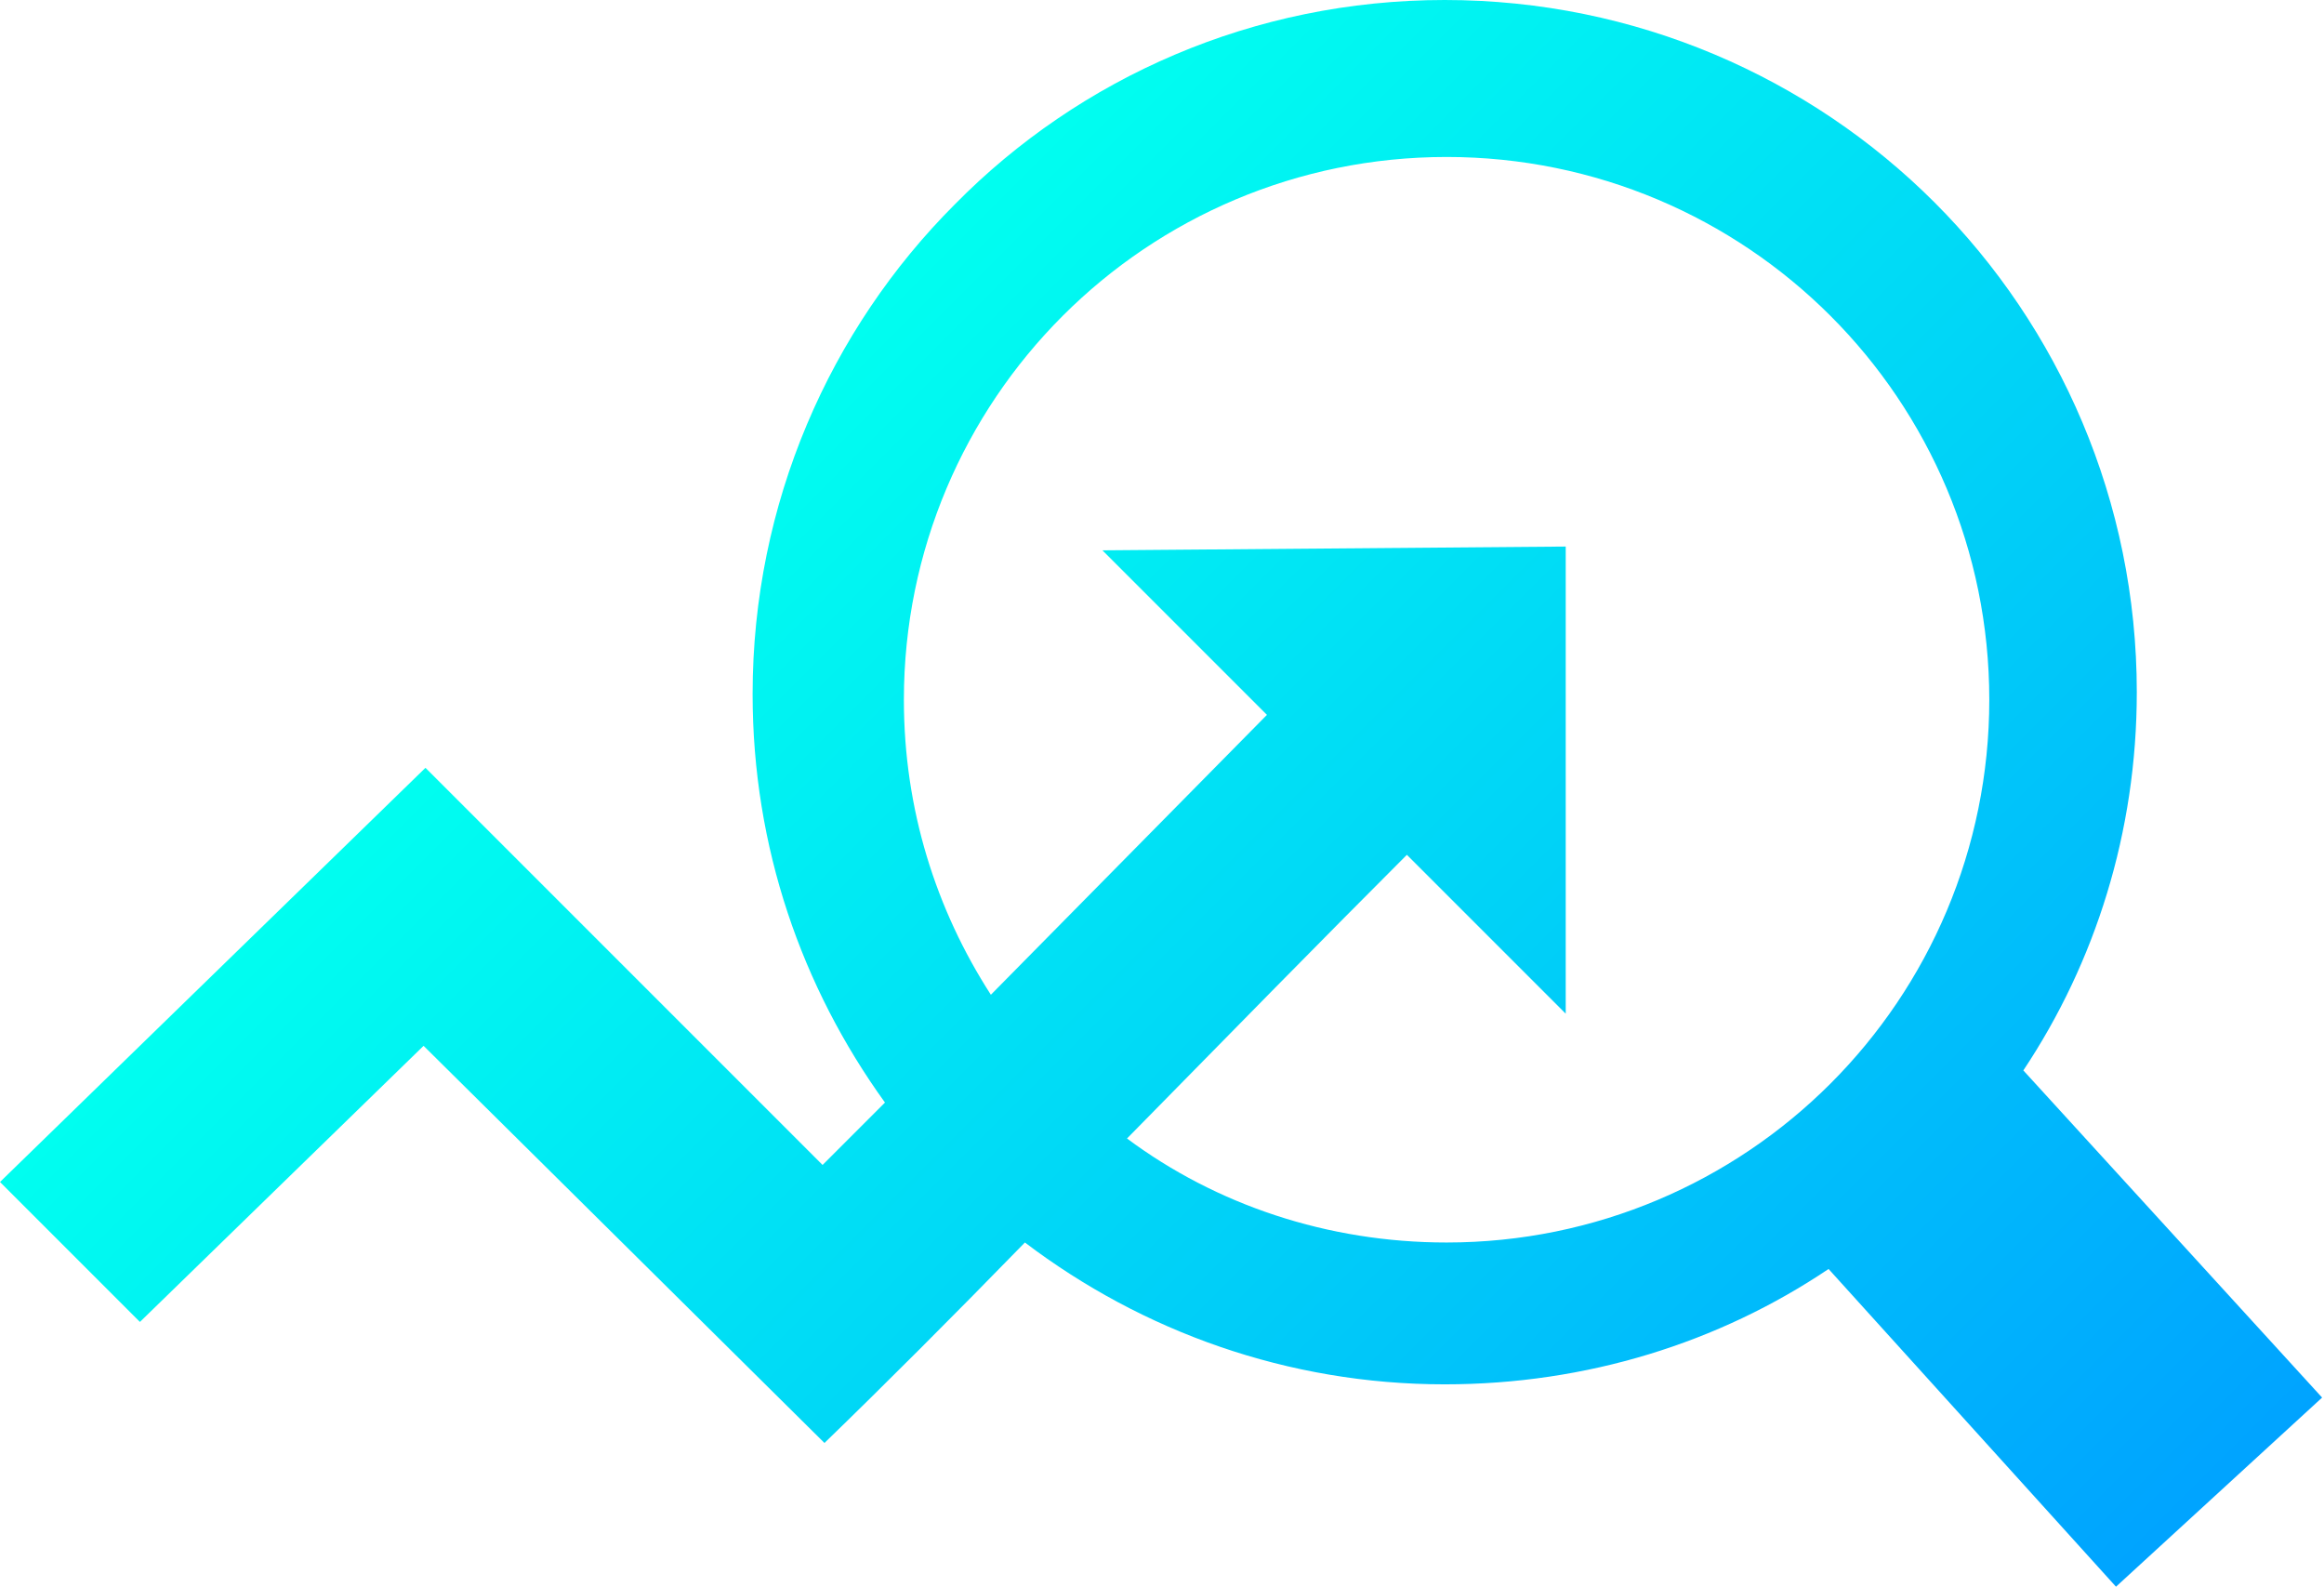 <svg xmlns="http://www.w3.org/2000/svg" xmlns:xlink="http://www.w3.org/1999/xlink" id="Layer_1" x="0" y="0" version="1.1" viewBox="0 0 122.9 83.9" style="enable-background:new 0 0 122.9 83.9" xml:space="preserve"><style type="text/css">.st0{fill:url(#SVGID_1_)}</style><g><linearGradient id="SVGID_1_" x1="105.683" x2="37.888" y1="91.127" y2="23.332" gradientUnits="userSpaceOnUse"><stop offset="0" style="stop-color:#00a3ff"/><stop offset="1" style="stop-color:#00fff0"/></linearGradient><path d="M76.4,0c10.1,0,19.3,4.1,25.9,10.7c6.6,6.6,10.7,15.8,10.7,25.9c0,7.4-2.2,14.3-6,20l15.8,17.3l-10.9,10 L96.7,67.1c-5.8,3.9-12.8,6.1-20.3,6.1c-8.3,0-16-2.8-22.2-7.5c-3.8,3.9-7.5,7.6-10.6,10.6l-21.2-21L7.4,69.9L0,62.5l0,0l22.5-21.9 c7,7,14,14,21,21l3.3-3.3c-4.4-6.1-7-13.5-7-21.6c0-10.1,4.1-19.3,10.7-25.9C57.1,4.1,66.3,0,76.4,0L76.4,0z M52.4,52.6l14.6-14.8 l-8.7-8.7l24.5-0.2v24.7l-8.4-8.4c-4.2,4.2-9.5,9.6-14.8,15c4.7,3.5,10.6,5.5,16.9,5.5c7.9,0,15.1-3.2,20.3-8.4 c5.2-5.2,8.4-12.4,8.4-20.3s-3.2-15.1-8.4-20.3l0,0c-5.2-5.2-12.4-8.4-20.3-8.4s-15.1,3.2-20.3,8.4c-5.2,5.2-8.4,12.4-8.4,20.3 C47.8,42.8,49.5,48.1,52.4,52.6L52.4,52.6z" class="st0"/></g></svg>